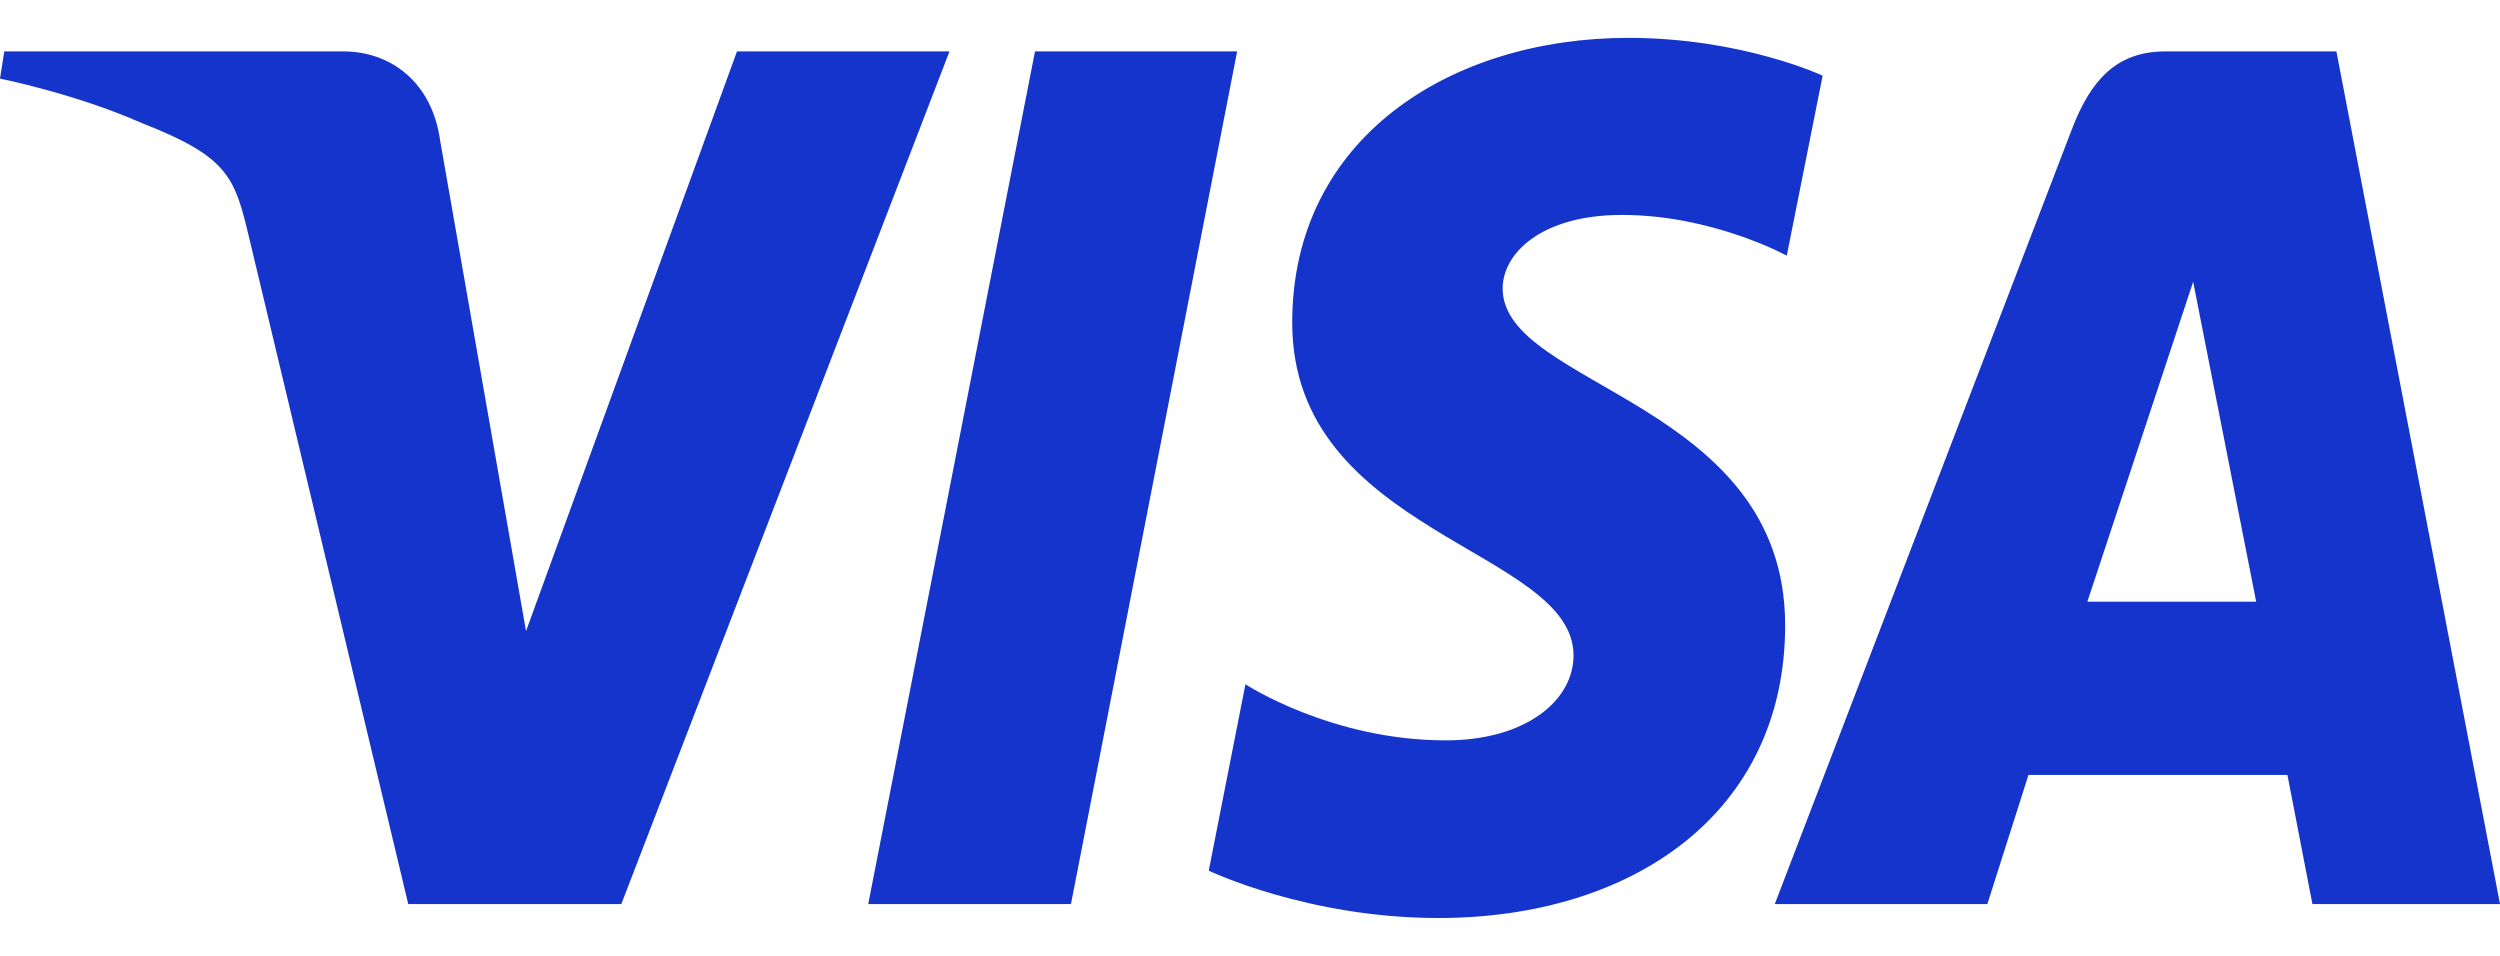 <svg width="34" height="13" viewBox="0 0 34 13" fill="none" xmlns="http://www.w3.org/2000/svg">
<g id="Visa logo" clip-path="url(#clip0_485_745)">
<path id="Vector" d="M22.145 0.515C19.731 0.515 17.574 1.874 17.574 4.387C17.574 7.267 21.4 7.466 21.4 8.914C21.4 9.523 20.757 10.069 19.66 10.069C18.102 10.069 16.938 9.306 16.938 9.306L16.439 11.841C16.439 11.841 17.781 12.485 19.561 12.485C22.201 12.485 24.278 11.059 24.278 8.504C24.278 5.46 20.436 5.266 20.436 3.923C20.436 3.446 20.963 2.923 22.058 2.923C23.293 2.923 24.3 3.477 24.3 3.477L24.788 1.029C24.788 1.029 23.692 0.515 22.145 0.515ZM0.058 0.699L0 1.069C0 1.069 1.016 1.271 1.93 1.674C3.108 2.136 3.192 2.405 3.39 3.24L5.552 12.295H8.45L12.913 0.699H10.023L7.154 8.583L5.984 1.901C5.876 1.136 5.333 0.699 4.667 0.699H0.058ZM14.076 0.699L11.808 12.295H14.565L16.825 0.699H14.076V0.699ZM29.451 0.699C28.786 0.699 28.434 1.086 28.176 1.762L24.137 12.295H27.028L27.587 10.539H31.109L31.449 12.295H34L31.775 0.699H29.451ZM29.827 3.832L30.684 8.183H28.388L29.827 3.832Z" fill="#1434CB"/>
</g>
<defs>
<clipPath id="clip0_485_745">
<rect width="34" height="12" fill="white" transform="translate(0 0.5)"/>
</clipPath>
</defs>
</svg>
